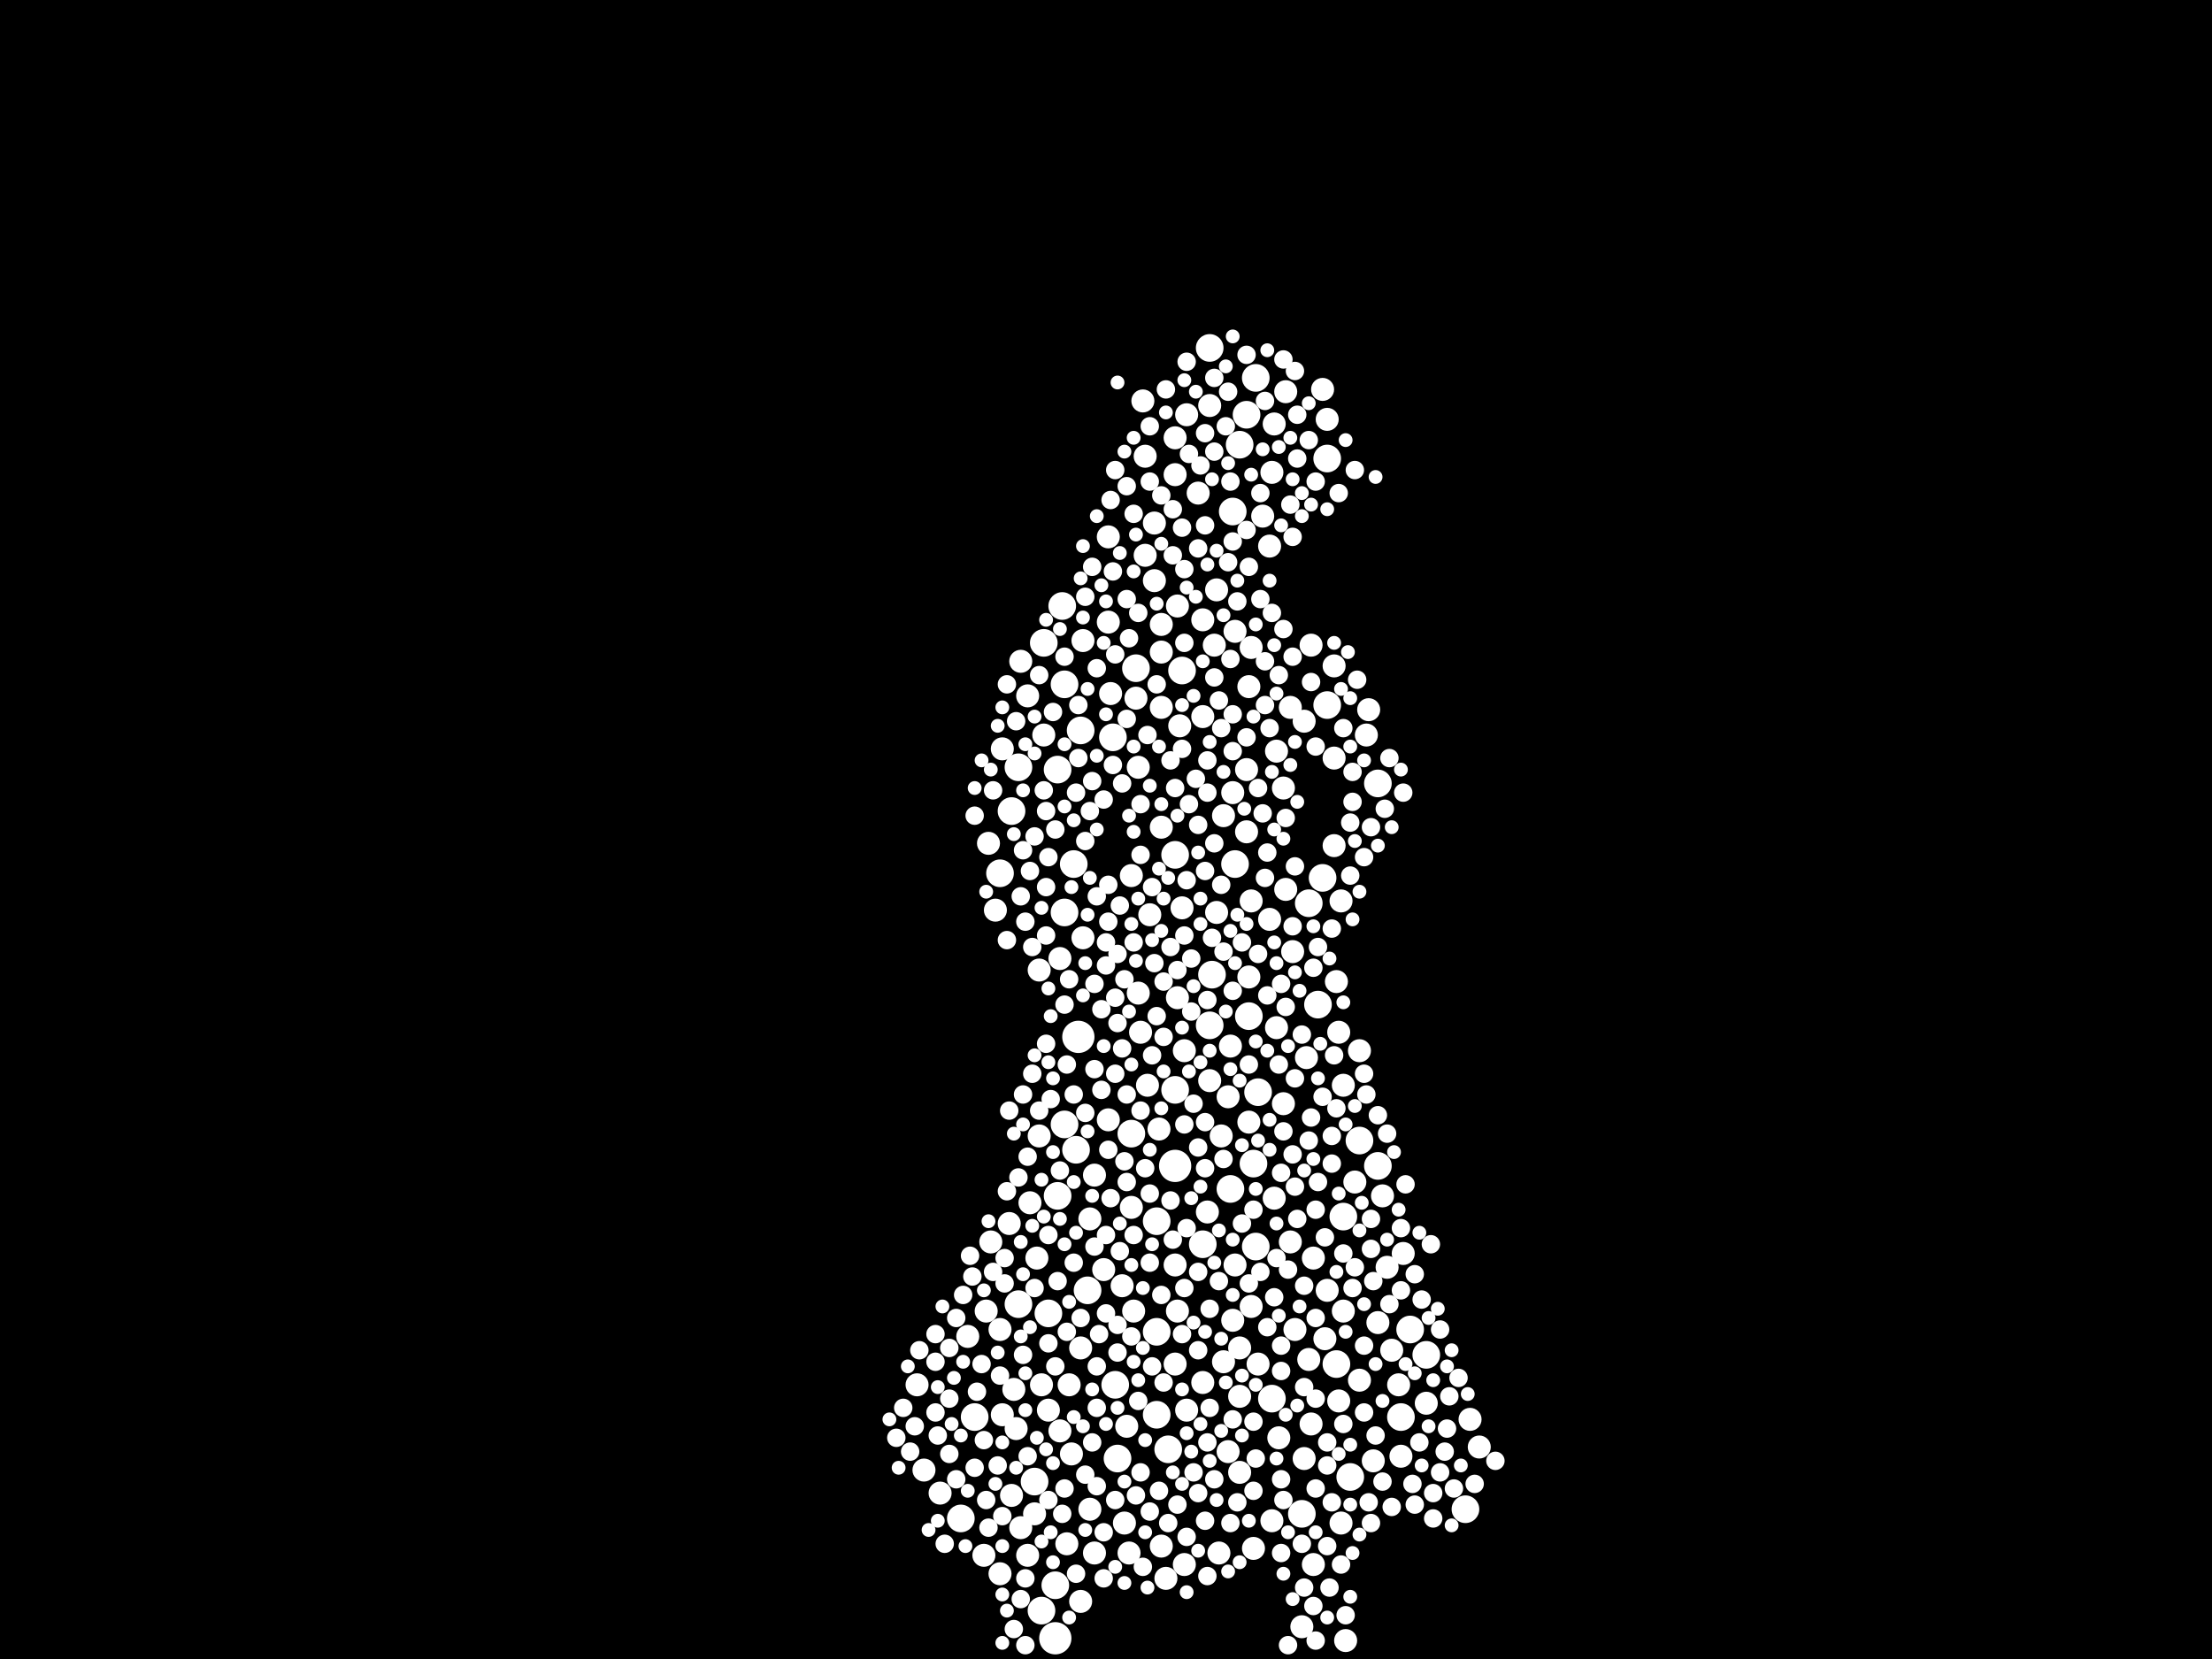 <?xml version="1.0" encoding="utf-8"?>
<svg xmlns="http://www.w3.org/2000/svg"
     xmlns:xlink="http://www.w3.org/1999/xlink" width="1920" height="1440" >

            <defs>
            <style type="text/css"><![CDATA[
circle {stroke: none;}
.c0 {fill: #FFFFFF;}
]]></style>
            </defs>
<rect x="0" y="0" width="1920" height="1440" fill="black"/>
<circle cx="916" cy="1422" r="14" class="c0"/>
<circle cx="1020" cy="1012" r="14" class="c0"/>
<circle cx="936" cy="900" r="14" class="c0"/>
<circle cx="970" cy="1266" r="12" class="c0"/>
<circle cx="918" cy="668" r="12" class="c0"/>
<circle cx="966" cy="640" r="12" class="c0"/>
<circle cx="1136" cy="784" r="12" class="c0"/>
<circle cx="968" cy="1202" r="12" class="c0"/>
<circle cx="1152" cy="612" r="12" class="c0"/>
<circle cx="1004" cy="1060" r="12" class="c0"/>
<circle cx="1092" cy="948" r="12" class="c0"/>
<circle cx="1144" cy="872" r="12" class="c0"/>
<circle cx="1148" cy="762" r="12" class="c0"/>
<circle cx="1072" cy="750" r="12" class="c0"/>
<circle cx="1172" cy="1282" r="12" class="c0"/>
<circle cx="932" cy="750" r="12" class="c0"/>
<circle cx="1104" cy="1214" r="12" class="c0"/>
<circle cx="1014" cy="1258" r="12" class="c0"/>
<circle cx="878" cy="704" r="12" class="c0"/>
<circle cx="924" cy="976" r="12" class="c0"/>
<circle cx="904" cy="1398" r="12" class="c0"/>
<circle cx="910" cy="1140" r="12" class="c0"/>
<circle cx="982" cy="984" r="12" class="c0"/>
<circle cx="868" cy="758" r="12" class="c0"/>
<circle cx="1004" cy="1156" r="12" class="c0"/>
<circle cx="1216" cy="1230" r="12" class="c0"/>
<circle cx="1050" cy="890" r="12" class="c0"/>
<circle cx="922" cy="526" r="12" class="c0"/>
<circle cx="916" cy="1376" r="12" class="c0"/>
<circle cx="1076" cy="386" r="12" class="c0"/>
<circle cx="1196" cy="680" r="12" class="c0"/>
<circle cx="986" cy="580" r="12" class="c0"/>
<circle cx="1090" cy="1082" r="12" class="c0"/>
<circle cx="1088" cy="1010" r="12" class="c0"/>
<circle cx="1044" cy="1080" r="12" class="c0"/>
<circle cx="1050" cy="302" r="12" class="c0"/>
<circle cx="1166" cy="1056" r="12" class="c0"/>
<circle cx="1052" cy="846" r="12" class="c0"/>
<circle cx="1160" cy="1184" r="12" class="c0"/>
<circle cx="906" cy="558" r="12" class="c0"/>
<circle cx="1152" cy="398" r="12" class="c0"/>
<circle cx="1020" cy="742" r="12" class="c0"/>
<circle cx="1272" cy="1310" r="12" class="c0"/>
<circle cx="846" cy="1230" r="12" class="c0"/>
<circle cx="1090" cy="328" r="12" class="c0"/>
<circle cx="1070" cy="444" r="12" class="c0"/>
<circle cx="1180" cy="990" r="12" class="c0"/>
<circle cx="924" cy="792" r="12" class="c0"/>
<circle cx="1068" cy="1032" r="12" class="c0"/>
<circle cx="934" cy="998" r="12" class="c0"/>
<circle cx="834" cy="1318" r="12" class="c0"/>
<circle cx="918" cy="1038" r="12" class="c0"/>
<circle cx="1020" cy="946" r="12" class="c0"/>
<circle cx="884" cy="666" r="12" class="c0"/>
<circle cx="1130" cy="1314" r="12" class="c0"/>
<circle cx="1084" cy="882" r="12" class="c0"/>
<circle cx="1004" cy="1228" r="12" class="c0"/>
<circle cx="1224" cy="1154" r="12" class="c0"/>
<circle cx="938" cy="634" r="12" class="c0"/>
<circle cx="1238" cy="1176" r="12" class="c0"/>
<circle cx="944" cy="1120" r="12" class="c0"/>
<circle cx="1082" cy="360" r="12" class="c0"/>
<circle cx="924" cy="594" r="12" class="c0"/>
<circle cx="898" cy="1286" r="12" class="c0"/>
<circle cx="1026" cy="582" r="12" class="c0"/>
<circle cx="884" cy="1132" r="12" class="c0"/>
<circle cx="1196" cy="1012" r="12" class="c0"/>
<circle cx="1022" cy="866" r="10" class="c0"/>
<circle cx="1114" cy="958" r="10" class="c0"/>
<circle cx="1110" cy="1248" r="10" class="c0"/>
<circle cx="930" cy="1262" r="10" class="c0"/>
<circle cx="1188" cy="616" r="10" class="c0"/>
<circle cx="1136" cy="1180" r="10" class="c0"/>
<circle cx="962" cy="972" r="10" class="c0"/>
<circle cx="1086" cy="562" r="10" class="c0"/>
<circle cx="1132" cy="1266" r="10" class="c0"/>
<circle cx="902" cy="986" r="10" class="c0"/>
<circle cx="868" cy="1154" r="10" class="c0"/>
<circle cx="1082" cy="722" r="10" class="c0"/>
<circle cx="1166" cy="942" r="10" class="c0"/>
<circle cx="1070" cy="1146" r="10" class="c0"/>
<circle cx="1148" cy="338" r="10" class="c0"/>
<circle cx="854" cy="1350" r="10" class="c0"/>
<circle cx="1204" cy="1100" r="10" class="c0"/>
<circle cx="1102" cy="798" r="10" class="c0"/>
<circle cx="1140" cy="1092" r="10" class="c0"/>
<circle cx="1132" cy="626" r="10" class="c0"/>
<circle cx="982" cy="1048" r="10" class="c0"/>
<circle cx="880" cy="1206" r="10" class="c0"/>
<circle cx="1002" cy="504" r="10" class="c0"/>
<circle cx="920" cy="1242" r="10" class="c0"/>
<circle cx="1020" cy="412" r="10" class="c0"/>
<circle cx="1120" cy="614" r="10" class="c0"/>
<circle cx="1076" cy="1212" r="10" class="c0"/>
<circle cx="1164" cy="1322" r="10" class="c0"/>
<circle cx="1284" cy="1256" r="10" class="c0"/>
<circle cx="988" cy="862" r="10" class="c0"/>
<circle cx="906" cy="638" r="10" class="c0"/>
<circle cx="1122" cy="826" r="10" class="c0"/>
<circle cx="1022" cy="526" r="10" class="c0"/>
<circle cx="950" cy="1020" r="10" class="c0"/>
<circle cx="1076" cy="1170" r="10" class="c0"/>
<circle cx="940" cy="556" r="10" class="c0"/>
<circle cx="1006" cy="980" r="10" class="c0"/>
<circle cx="1070" cy="688" r="10" class="c0"/>
<circle cx="870" cy="1228" r="10" class="c0"/>
<circle cx="1152" cy="1120" r="10" class="c0"/>
<circle cx="938" cy="1170" r="10" class="c0"/>
<circle cx="1072" cy="548" r="10" class="c0"/>
<circle cx="1108" cy="892" r="10" class="c0"/>
<circle cx="950" cy="1348" r="10" class="c0"/>
<circle cx="962" cy="466" r="10" class="c0"/>
<circle cx="1196" cy="1148" r="10" class="c0"/>
<circle cx="946" cy="1058" r="10" class="c0"/>
<circle cx="1066" cy="952" r="10" class="c0"/>
<circle cx="1012" cy="1370" r="10" class="c0"/>
<circle cx="882" cy="1240" r="10" class="c0"/>
<circle cx="1084" cy="596" r="10" class="c0"/>
<circle cx="1106" cy="1040" r="10" class="c0"/>
<circle cx="958" cy="1102" r="10" class="c0"/>
<circle cx="1104" cy="410" r="10" class="c0"/>
<circle cx="1116" cy="772" r="10" class="c0"/>
<circle cx="868" cy="1366" r="10" class="c0"/>
<circle cx="1158" cy="578" r="10" class="c0"/>
<circle cx="816" cy="1296" r="10" class="c0"/>
<circle cx="892" cy="604" r="10" class="c0"/>
<circle cx="980" cy="1348" r="10" class="c0"/>
<circle cx="904" cy="1202" r="10" class="c0"/>
<circle cx="1084" cy="848" r="10" class="c0"/>
<circle cx="982" cy="760" r="10" class="c0"/>
<circle cx="984" cy="1138" r="10" class="c0"/>
<circle cx="1066" cy="1260" r="10" class="c0"/>
<circle cx="1160" cy="852" r="10" class="c0"/>
<circle cx="878" cy="1298" r="10" class="c0"/>
<circle cx="1044" cy="622" r="10" class="c0"/>
<circle cx="1120" cy="1078" r="10" class="c0"/>
<circle cx="946" cy="1310" r="10" class="c0"/>
<circle cx="928" cy="1202" r="10" class="c0"/>
<circle cx="1166" cy="1138" r="10" class="c0"/>
<circle cx="1138" cy="560" r="10" class="c0"/>
<circle cx="1062" cy="708" r="10" class="c0"/>
<circle cx="1026" cy="788" r="10" class="c0"/>
<circle cx="1086" cy="782" r="10" class="c0"/>
<circle cx="1008" cy="614" r="10" class="c0"/>
<circle cx="1158" cy="658" r="10" class="c0"/>
<circle cx="1020" cy="1184" r="10" class="c0"/>
<circle cx="900" cy="1092" r="10" class="c0"/>
<circle cx="1008" cy="718" r="10" class="c0"/>
<circle cx="1028" cy="1358" r="10" class="c0"/>
<circle cx="986" cy="606" r="10" class="c0"/>
<circle cx="1086" cy="1134" r="10" class="c0"/>
<circle cx="1114" cy="684" r="10" class="c0"/>
<circle cx="1180" cy="1198" r="10" class="c0"/>
<circle cx="1152" cy="364" r="10" class="c0"/>
<circle cx="938" cy="1390" r="10" class="c0"/>
<circle cx="1134" cy="918" r="10" class="c0"/>
<circle cx="1088" cy="1344" r="10" class="c0"/>
<circle cx="1214" cy="1202" r="10" class="c0"/>
<circle cx="1138" cy="1236" r="10" class="c0"/>
<circle cx="1040" cy="428" r="10" class="c0"/>
<circle cx="892" cy="1350" r="10" class="c0"/>
<circle cx="962" cy="540" r="10" class="c0"/>
<circle cx="1058" cy="1348" r="10" class="c0"/>
<circle cx="1008" cy="1342" r="10" class="c0"/>
<circle cx="856" cy="1138" r="10" class="c0"/>
<circle cx="1106" cy="368" r="10" class="c0"/>
<circle cx="1056" cy="792" r="10" class="c0"/>
<circle cx="994" cy="482" r="10" class="c0"/>
<circle cx="910" cy="1224" r="10" class="c0"/>
<circle cx="1200" cy="1038" r="10" class="c0"/>
<circle cx="802" cy="1276" r="10" class="c0"/>
<circle cx="1048" cy="1052" r="10" class="c0"/>
<circle cx="898" cy="1314" r="10" class="c0"/>
<circle cx="1030" cy="1224" r="10" class="c0"/>
<circle cx="1162" cy="896" r="10" class="c0"/>
<circle cx="1072" cy="1098" r="10" class="c0"/>
<circle cx="964" cy="602" r="10" class="c0"/>
<circle cx="1054" cy="560" r="10" class="c0"/>
<circle cx="1186" cy="638" r="10" class="c0"/>
<circle cx="1162" cy="1216" r="10" class="c0"/>
<circle cx="1164" cy="782" r="10" class="c0"/>
<circle cx="1102" cy="474" r="10" class="c0"/>
<circle cx="1276" cy="1232" r="10" class="c0"/>
<circle cx="1208" cy="1172" r="10" class="c0"/>
<circle cx="902" cy="842" r="10" class="c0"/>
<circle cx="894" cy="1044" r="10" class="c0"/>
<circle cx="994" cy="396" r="10" class="c0"/>
<circle cx="1062" cy="1182" r="10" class="c0"/>
<circle cx="1180" cy="912" r="10" class="c0"/>
<circle cx="1124" cy="1154" r="10" class="c0"/>
<circle cx="1192" cy="1268" r="10" class="c0"/>
<circle cx="1084" cy="974" r="10" class="c0"/>
<circle cx="1020" cy="1098" r="10" class="c0"/>
<circle cx="988" cy="666" r="10" class="c0"/>
<circle cx="876" cy="1062" r="10" class="c0"/>
<circle cx="1022" cy="1138" r="10" class="c0"/>
<circle cx="1008" cy="542" r="10" class="c0"/>
<circle cx="1092" cy="1184" r="10" class="c0"/>
<circle cx="796" cy="1202" r="10" class="c0"/>
<circle cx="940" cy="814" r="10" class="c0"/>
<circle cx="1020" cy="380" r="10" class="c0"/>
<circle cx="840" cy="1160" r="10" class="c0"/>
<circle cx="996" cy="942" r="10" class="c0"/>
<circle cx="858" cy="732" r="10" class="c0"/>
<circle cx="978" cy="1238" r="10" class="c0"/>
<circle cx="1008" cy="566" r="10" class="c0"/>
<circle cx="1096" cy="448" r="10" class="c0"/>
<circle cx="1238" cy="1218" r="10" class="c0"/>
<circle cx="1002" cy="454" r="10" class="c0"/>
<circle cx="1176" cy="1026" r="10" class="c0"/>
<circle cx="1216" cy="1264" r="10" class="c0"/>
<circle cx="1044" cy="1200" r="10" class="c0"/>
<circle cx="870" cy="650" r="10" class="c0"/>
<circle cx="864" cy="790" r="10" class="c0"/>
<circle cx="1044" cy="538" r="10" class="c0"/>
<circle cx="1108" cy="652" r="10" class="c0"/>
<circle cx="1218" cy="1088" r="10" class="c0"/>
<circle cx="1116" cy="340" r="10" class="c0"/>
<circle cx="976" cy="1322" r="10" class="c0"/>
<circle cx="1068" cy="908" r="10" class="c0"/>
<circle cx="886" cy="1326" r="10" class="c0"/>
<circle cx="1024" cy="630" r="10" class="c0"/>
<circle cx="998" cy="794" r="10" class="c0"/>
<circle cx="992" cy="348" r="10" class="c0"/>
<circle cx="860" cy="1078" r="10" class="c0"/>
<circle cx="1150" cy="1162" r="10" class="c0"/>
<circle cx="1050" cy="352" r="10" class="c0"/>
<circle cx="990" cy="896" r="10" class="c0"/>
<circle cx="926" cy="1340" r="10" class="c0"/>
<circle cx="1060" cy="986" r="10" class="c0"/>
<circle cx="1082" cy="668" r="10" class="c0"/>
<circle cx="974" cy="1116" r="10" class="c0"/>
<circle cx="1158" cy="734" r="10" class="c0"/>
<circle cx="920" cy="832" r="10" class="c0"/>
<circle cx="1050" cy="938" r="10" class="c0"/>
<circle cx="1030" cy="360" r="10" class="c0"/>
<circle cx="886" cy="574" r="10" class="c0"/>
<circle cx="1104" cy="1320" r="10" class="c0"/>
<circle cx="1130" cy="1412" r="10" class="c0"/>
<circle cx="1028" cy="912" r="10" class="c0"/>
<circle cx="1076" cy="1278" r="10" class="c0"/>
<circle cx="1168" cy="1424" r="10" class="c0"/>
<circle cx="1056" cy="512" r="10" class="c0"/>
<circle cx="1140" cy="1358" r="10" class="c0"/>
<circle cx="1030" cy="1334" r="8" class="c0"/>
<circle cx="1066" cy="488" r="8" class="c0"/>
<circle cx="1162" cy="428" r="8" class="c0"/>
<circle cx="910" cy="1166" r="8" class="c0"/>
<circle cx="1026" cy="650" r="8" class="c0"/>
<circle cx="1078" cy="818" r="8" class="c0"/>
<circle cx="1130" cy="1340" r="8" class="c0"/>
<circle cx="960" cy="838" r="8" class="c0"/>
<circle cx="830" cy="1144" r="8" class="c0"/>
<circle cx="1280" cy="1288" r="8" class="c0"/>
<circle cx="1126" cy="1058" r="8" class="c0"/>
<circle cx="952" cy="1222" r="8" class="c0"/>
<circle cx="1228" cy="1306" r="8" class="c0"/>
<circle cx="862" cy="1104" r="8" class="c0"/>
<circle cx="1026" cy="458" r="8" class="c0"/>
<circle cx="824" cy="1262" r="8" class="c0"/>
<circle cx="908" cy="704" r="8" class="c0"/>
<circle cx="978" cy="1026" r="8" class="c0"/>
<circle cx="954" cy="1158" r="8" class="c0"/>
<circle cx="998" cy="1036" r="8" class="c0"/>
<circle cx="978" cy="422" r="8" class="c0"/>
<circle cx="1070" cy="1232" r="8" class="c0"/>
<circle cx="1000" cy="770" r="8" class="c0"/>
<circle cx="1152" cy="1252" r="8" class="c0"/>
<circle cx="1050" cy="1136" r="8" class="c0"/>
<circle cx="992" cy="1360" r="8" class="c0"/>
<circle cx="1028" cy="812" r="8" class="c0"/>
<circle cx="1144" cy="1026" r="8" class="c0"/>
<circle cx="998" cy="1312" r="8" class="c0"/>
<circle cx="978" cy="950" r="8" class="c0"/>
<circle cx="1106" cy="1126" r="8" class="c0"/>
<circle cx="1190" cy="718" r="8" class="c0"/>
<circle cx="1048" cy="660" r="8" class="c0"/>
<circle cx="1190" cy="1084" r="8" class="c0"/>
<circle cx="892" cy="1264" r="8" class="c0"/>
<circle cx="1082" cy="460" r="8" class="c0"/>
<circle cx="1016" cy="822" r="8" class="c0"/>
<circle cx="852" cy="1184" r="8" class="c0"/>
<circle cx="938" cy="1144" r="8" class="c0"/>
<circle cx="846" cy="1274" r="8" class="c0"/>
<circle cx="890" cy="800" r="8" class="c0"/>
<circle cx="946" cy="704" r="8" class="c0"/>
<circle cx="1122" cy="804" r="8" class="c0"/>
<circle cx="948" cy="492" r="8" class="c0"/>
<circle cx="824" cy="1214" r="8" class="c0"/>
<circle cx="984" cy="1072" r="8" class="c0"/>
<circle cx="1168" cy="1402" r="8" class="c0"/>
<circle cx="888" cy="738" r="8" class="c0"/>
<circle cx="1116" cy="710" r="8" class="c0"/>
<circle cx="918" cy="1112" r="8" class="c0"/>
<circle cx="1256" cy="1240" r="8" class="c0"/>
<circle cx="1144" cy="822" r="8" class="c0"/>
<circle cx="1132" cy="1378" r="8" class="c0"/>
<circle cx="1120" cy="438" r="8" class="c0"/>
<circle cx="1124" cy="936" r="8" class="c0"/>
<circle cx="998" cy="370" r="8" class="c0"/>
<circle cx="970" cy="828" r="8" class="c0"/>
<circle cx="1186" cy="950" r="8" class="c0"/>
<circle cx="924" cy="872" r="8" class="c0"/>
<circle cx="970" cy="1174" r="8" class="c0"/>
<circle cx="926" cy="924" r="8" class="c0"/>
<circle cx="1132" cy="1116" r="8" class="c0"/>
<circle cx="956" cy="876" r="8" class="c0"/>
<circle cx="1258" cy="1212" r="8" class="c0"/>
<circle cx="934" cy="688" r="8" class="c0"/>
<circle cx="1112" cy="1284" r="8" class="c0"/>
<circle cx="960" cy="1140" r="8" class="c0"/>
<circle cx="820" cy="1340" r="8" class="c0"/>
<circle cx="1038" cy="676" r="8" class="c0"/>
<circle cx="1020" cy="684" r="8" class="c0"/>
<circle cx="1114" cy="546" r="8" class="c0"/>
<circle cx="1054" cy="328" r="8" class="c0"/>
<circle cx="1112" cy="1348" r="8" class="c0"/>
<circle cx="1040" cy="716" r="8" class="c0"/>
<circle cx="1040" cy="476" r="8" class="c0"/>
<circle cx="1040" cy="1296" r="8" class="c0"/>
<circle cx="1112" cy="854" r="8" class="c0"/>
<circle cx="1190" cy="1322" r="8" class="c0"/>
<circle cx="1232" cy="1252" r="8" class="c0"/>
<circle cx="1116" cy="874" r="8" class="c0"/>
<circle cx="880" cy="1414" r="8" class="c0"/>
<circle cx="1132" cy="1204" r="8" class="c0"/>
<circle cx="1092" cy="828" r="8" class="c0"/>
<circle cx="1262" cy="1292" r="8" class="c0"/>
<circle cx="990" cy="1278" r="8" class="c0"/>
<circle cx="1160" cy="962" r="8" class="c0"/>
<circle cx="978" cy="520" r="8" class="c0"/>
<circle cx="1028" cy="1118" r="8" class="c0"/>
<circle cx="948" cy="1252" r="8" class="c0"/>
<circle cx="1118" cy="1102" r="8" class="c0"/>
<circle cx="896" cy="932" r="8" class="c0"/>
<circle cx="1010" cy="900" r="8" class="c0"/>
<circle cx="910" cy="1072" r="8" class="c0"/>
<circle cx="884" cy="1022" r="8" class="c0"/>
<circle cx="928" cy="850" r="8" class="c0"/>
<circle cx="916" cy="720" r="8" class="c0"/>
<circle cx="964" cy="434" r="8" class="c0"/>
<circle cx="1082" cy="640" r="8" class="c0"/>
<circle cx="1010" cy="1200" r="8" class="c0"/>
<circle cx="1126" cy="398" r="8" class="c0"/>
<circle cx="914" cy="618" r="8" class="c0"/>
<circle cx="942" cy="518" r="8" class="c0"/>
<circle cx="1074" cy="1304" r="8" class="c0"/>
<circle cx="862" cy="686" r="8" class="c0"/>
<circle cx="910" cy="744" r="8" class="c0"/>
<circle cx="1022" cy="1306" r="8" class="c0"/>
<circle cx="932" cy="950" r="8" class="c0"/>
<circle cx="1088" cy="1234" r="8" class="c0"/>
<circle cx="812" cy="1182" r="8" class="c0"/>
<circle cx="812" cy="1158" r="8" class="c0"/>
<circle cx="1030" cy="764" r="8" class="c0"/>
<circle cx="952" cy="580" r="8" class="c0"/>
<circle cx="1098" cy="612" r="8" class="c0"/>
<circle cx="1030" cy="314" r="8" class="c0"/>
<circle cx="1022" cy="842" r="8" class="c0"/>
<circle cx="952" cy="778" r="8" class="c0"/>
<circle cx="794" cy="1238" r="8" class="c0"/>
<circle cx="902" cy="964" r="8" class="c0"/>
<circle cx="1088" cy="1294" r="8" class="c0"/>
<circle cx="1138" cy="592" r="8" class="c0"/>
<circle cx="1084" cy="1114" r="8" class="c0"/>
<circle cx="1176" cy="408" r="8" class="c0"/>
<circle cx="1040" cy="1172" r="8" class="c0"/>
<circle cx="968" cy="1302" r="8" class="c0"/>
<circle cx="1138" cy="970" r="8" class="c0"/>
<circle cx="854" cy="1250" r="8" class="c0"/>
<circle cx="830" cy="1284" r="8" class="c0"/>
<circle cx="966" cy="496" r="8" class="c0"/>
<circle cx="1178" cy="590" r="8" class="c0"/>
<circle cx="1042" cy="404" r="8" class="c0"/>
<circle cx="1156" cy="986" r="8" class="c0"/>
<circle cx="1068" cy="572" r="8" class="c0"/>
<circle cx="844" cy="1108" r="8" class="c0"/>
<circle cx="1142" cy="418" r="8" class="c0"/>
<circle cx="1048" cy="1252" r="8" class="c0"/>
<circle cx="1184" cy="744" r="8" class="c0"/>
<circle cx="1028" cy="976" r="8" class="c0"/>
<circle cx="870" cy="1316" r="8" class="c0"/>
<circle cx="952" cy="1186" r="8" class="c0"/>
<circle cx="1094" cy="428" r="8" class="c0"/>
<circle cx="1036" cy="1278" r="8" class="c0"/>
<circle cx="906" cy="686" r="8" class="c0"/>
<circle cx="1046" cy="376" r="8" class="c0"/>
<circle cx="856" cy="1302" r="8" class="c0"/>
<circle cx="1096" cy="706" r="8" class="c0"/>
<circle cx="1100" cy="740" r="8" class="c0"/>
<circle cx="950" cy="854" r="8" class="c0"/>
<circle cx="1216" cy="1120" r="8" class="c0"/>
<circle cx="956" cy="946" r="8" class="c0"/>
<circle cx="866" cy="1272" r="8" class="c0"/>
<circle cx="1122" cy="1002" r="8" class="c0"/>
<circle cx="1002" cy="836" r="8" class="c0"/>
<circle cx="1174" cy="1118" r="8" class="c0"/>
<circle cx="1166" cy="1236" r="8" class="c0"/>
<circle cx="898" cy="726" r="8" class="c0"/>
<circle cx="1018" cy="442" r="8" class="c0"/>
<circle cx="950" cy="928" r="8" class="c0"/>
<circle cx="908" cy="812" r="8" class="c0"/>
<circle cx="920" cy="1016" r="8" class="c0"/>
<circle cx="824" cy="1170" r="8" class="c0"/>
<circle cx="888" cy="1176" r="8" class="c0"/>
<circle cx="908" cy="770" r="8" class="c0"/>
<circle cx="1058" cy="608" r="8" class="c0"/>
<circle cx="1100" cy="1152" r="8" class="c0"/>
<circle cx="1200" cy="1286" r="8" class="c0"/>
<circle cx="1142" cy="1292" r="8" class="c0"/>
<circle cx="842" cy="1090" r="8" class="c0"/>
<circle cx="1142" cy="1214" r="8" class="c0"/>
<circle cx="1142" cy="1144" r="8" class="c0"/>
<circle cx="1026" cy="1158" r="8" class="c0"/>
<circle cx="968" cy="568" r="8" class="c0"/>
<circle cx="1104" cy="532" r="8" class="c0"/>
<circle cx="1110" cy="586" r="8" class="c0"/>
<circle cx="984" cy="446" r="8" class="c0"/>
<circle cx="1100" cy="864" r="8" class="c0"/>
<circle cx="1298" cy="1268" r="8" class="c0"/>
<circle cx="950" cy="1082" r="8" class="c0"/>
<circle cx="974" cy="910" r="8" class="c0"/>
<circle cx="1046" cy="756" r="8" class="c0"/>
<circle cx="1152" cy="1342" r="8" class="c0"/>
<circle cx="1094" cy="520" r="8" class="c0"/>
<circle cx="1084" cy="492" r="8" class="c0"/>
<circle cx="898" cy="1118" r="8" class="c0"/>
<circle cx="868" cy="1194" r="8" class="c0"/>
<circle cx="1154" cy="1378" r="8" class="c0"/>
<circle cx="1156" cy="1010" r="8" class="c0"/>
<circle cx="1112" cy="1168" r="8" class="c0"/>
<circle cx="972" cy="1086" r="8" class="c0"/>
<circle cx="1148" cy="952" r="8" class="c0"/>
<circle cx="1266" cy="1196" r="8" class="c0"/>
<circle cx="1008" cy="1124" r="8" class="c0"/>
<circle cx="1156" cy="806" r="8" class="c0"/>
<circle cx="1184" cy="1168" r="8" class="c0"/>
<circle cx="942" cy="730" r="8" class="c0"/>
<circle cx="1028" cy="558" r="8" class="c0"/>
<circle cx="998" cy="1096" r="8" class="c0"/>
<circle cx="1206" cy="658" r="8" class="c0"/>
<circle cx="922" cy="1314" r="8" class="c0"/>
<circle cx="908" cy="906" r="8" class="c0"/>
<circle cx="1184" cy="1226" r="8" class="c0"/>
<circle cx="1040" cy="1104" r="8" class="c0"/>
<circle cx="890" cy="1370" r="8" class="c0"/>
<circle cx="1000" cy="1186" r="8" class="c0"/>
<circle cx="974" cy="680" r="8" class="c0"/>
<circle cx="970" cy="888" r="8" class="c0"/>
<circle cx="1114" cy="982" r="8" class="c0"/>
<circle cx="1124" cy="752" r="8" class="c0"/>
<circle cx="894" cy="756" r="8" class="c0"/>
<circle cx="968" cy="866" r="8" class="c0"/>
<circle cx="1054" cy="732" r="8" class="c0"/>
<circle cx="1250" cy="1278" r="8" class="c0"/>
<circle cx="1016" cy="1042" r="8" class="c0"/>
<circle cx="1016" cy="660" r="8" class="c0"/>
<circle cx="998" cy="418" r="8" class="c0"/>
<circle cx="1124" cy="322" r="8" class="c0"/>
<circle cx="874" cy="594" r="8" class="c0"/>
<circle cx="874" cy="816" r="8" class="c0"/>
<circle cx="1112" cy="1190" r="8" class="c0"/>
<circle cx="1126" cy="360" r="8" class="c0"/>
<circle cx="846" cy="708" r="8" class="c0"/>
<circle cx="1118" cy="1428" r="8" class="c0"/>
<circle cx="882" cy="626" r="8" class="c0"/>
<circle cx="926" cy="1156" r="8" class="c0"/>
<circle cx="1032" cy="698" r="8" class="c0"/>
<circle cx="1172" cy="714" r="8" class="c0"/>
<circle cx="1202" cy="702" r="8" class="c0"/>
<circle cx="1244" cy="1318" r="8" class="c0"/>
<circle cx="1046" cy="456" r="8" class="c0"/>
<circle cx="972" cy="786" r="8" class="c0"/>
<circle cx="1176" cy="1100" r="8" class="c0"/>
<circle cx="984" cy="818" r="8" class="c0"/>
<circle cx="1050" cy="1222" r="8" class="c0"/>
<circle cx="1142" cy="1424" r="8" class="c0"/>
<circle cx="936" cy="612" r="8" class="c0"/>
<circle cx="990" cy="964" r="8" class="c0"/>
<circle cx="1142" cy="648" r="8" class="c0"/>
<circle cx="1052" cy="814" r="8" class="c0"/>
<circle cx="1046" cy="1320" r="8" class="c0"/>
<circle cx="1062" cy="1006" r="8" class="c0"/>
<circle cx="1028" cy="494" r="8" class="c0"/>
<circle cx="1098" cy="348" r="8" class="c0"/>
<circle cx="1166" cy="1088" r="8" class="c0"/>
<circle cx="948" cy="678" r="8" class="c0"/>
<circle cx="1012" cy="338" r="8" class="c0"/>
<circle cx="1070" cy="620" r="8" class="c0"/>
<circle cx="976" cy="1008" r="8" class="c0"/>
<circle cx="858" cy="1326" r="8" class="c0"/>
<circle cx="886" cy="1388" r="8" class="c0"/>
<circle cx="1068" cy="418" r="8" class="c0"/>
<circle cx="1174" cy="696" r="8" class="c0"/>
<circle cx="1194" cy="1246" r="8" class="c0"/>
<circle cx="1204" cy="984" r="8" class="c0"/>
<circle cx="1174" cy="670" r="8" class="c0"/>
<circle cx="1034" cy="878" r="8" class="c0"/>
<circle cx="924" cy="570" r="8" class="c0"/>
<circle cx="1040" cy="996" r="8" class="c0"/>
<circle cx="812" cy="1226" r="8" class="c0"/>
<circle cx="1090" cy="1266" r="8" class="c0"/>
<circle cx="886" cy="778" r="8" class="c0"/>
<circle cx="1114" cy="1302" r="8" class="c0"/>
<circle cx="1140" cy="840" r="8" class="c0"/>
<circle cx="1060" cy="632" r="8" class="c0"/>
<circle cx="790" cy="1260" r="8" class="c0"/>
<circle cx="1110" cy="924" r="8" class="c0"/>
<circle cx="1242" cy="1080" r="8" class="c0"/>
<circle cx="1082" cy="308" r="8" class="c0"/>
<circle cx="1216" cy="1066" r="8" class="c0"/>
<circle cx="934" cy="1366" r="8" class="c0"/>
<circle cx="942" cy="1280" r="8" class="c0"/>
<circle cx="996" cy="638" r="8" class="c0"/>
<circle cx="1190" cy="1058" r="8" class="c0"/>
<circle cx="1060" cy="768" r="8" class="c0"/>
<circle cx="990" cy="742" r="8" class="c0"/>
<circle cx="1018" cy="1076" r="8" class="c0"/>
<circle cx="1004" cy="882" r="8" class="c0"/>
<circle cx="958" cy="1370" r="8" class="c0"/>
<circle cx="970" cy="1150" r="8" class="c0"/>
<circle cx="980" cy="554" r="8" class="c0"/>
<circle cx="876" cy="964" r="8" class="c0"/>
<circle cx="1094" cy="1104" r="8" class="c0"/>
<circle cx="1014" cy="1322" r="8" class="c0"/>
<circle cx="1000" cy="916" r="8" class="c0"/>
<circle cx="1070" cy="860" r="8" class="c0"/>
<circle cx="1078" cy="1062" r="8" class="c0"/>
<circle cx="990" cy="698" r="8" class="c0"/>
<circle cx="1084" cy="924" r="8" class="c0"/>
<circle cx="1164" cy="1358" r="8" class="c0"/>
<circle cx="1136" cy="990" r="8" class="c0"/>
<circle cx="1142" cy="1050" r="8" class="c0"/>
<circle cx="1218" cy="688" r="8" class="c0"/>
<circle cx="798" cy="1172" r="8" class="c0"/>
<circle cx="958" cy="694" r="8" class="c0"/>
<circle cx="1234" cy="1128" r="8" class="c0"/>
<circle cx="1058" cy="1112" r="8" class="c0"/>
<circle cx="986" cy="1298" r="8" class="c0"/>
<circle cx="814" cy="1246" r="8" class="c0"/>
<circle cx="1136" cy="382" r="8" class="c0"/>
<circle cx="988" cy="532" r="8" class="c0"/>
<circle cx="976" cy="850" r="8" class="c0"/>
<circle cx="962" cy="800" r="8" class="c0"/>
<circle cx="872" cy="1092" r="8" class="c0"/>
<circle cx="836" cy="1124" r="8" class="c0"/>
<circle cx="896" cy="822" r="8" class="c0"/>
<circle cx="1054" cy="588" r="8" class="c0"/>
<circle cx="848" cy="1208" r="8" class="c0"/>
<circle cx="960" cy="1072" r="8" class="c0"/>
<circle cx="1098" cy="574" r="8" class="c0"/>
<circle cx="1048" cy="1368" r="8" class="c0"/>
<circle cx="962" cy="998" r="8" class="c0"/>
<circle cx="890" cy="1428" r="8" class="c0"/>
<circle cx="960" cy="818" r="8" class="c0"/>
<circle cx="924" cy="1292" r="8" class="c0"/>
<circle cx="1098" cy="762" r="8" class="c0"/>
<circle cx="932" cy="1096" r="8" class="c0"/>
<circle cx="1140" cy="1394" r="8" class="c0"/>
<circle cx="1018" cy="482" r="8" class="c0"/>
<circle cx="1228" cy="1106" r="8" class="c0"/>
<circle cx="1046" cy="1014" r="8" class="c0"/>
<circle cx="1062" cy="826" r="8" class="c0"/>
<circle cx="1188" cy="1304" r="8" class="c0"/>
<circle cx="1172" cy="760" r="8" class="c0"/>
<circle cx="968" cy="408" r="8" class="c0"/>
<circle cx="1070" cy="470" r="8" class="c0"/>
<circle cx="1192" cy="1112" r="8" class="c0"/>
<circle cx="784" cy="1222" r="8" class="c0"/>
<circle cx="958" cy="1330" r="8" class="c0"/>
<circle cx="966" cy="664" r="8" class="c0"/>
<circle cx="1054" cy="392" r="8" class="c0"/>
<circle cx="1158" cy="916" r="8" class="c0"/>
<circle cx="1006" cy="1294" r="8" class="c0"/>
<circle cx="1206" cy="1132" r="8" class="c0"/>
<circle cx="988" cy="1216" r="8" class="c0"/>
<circle cx="1074" cy="522" r="8" class="c0"/>
<circle cx="888" cy="950" r="8" class="c0"/>
<circle cx="978" cy="624" r="8" class="c0"/>
<circle cx="942" cy="966" r="8" class="c0"/>
<circle cx="1004" cy="594" r="8" class="c0"/>
<circle cx="982" cy="1160" r="8" class="c0"/>
<circle cx="952" cy="1290" r="8" class="c0"/>
<circle cx="1048" cy="868" r="8" class="c0"/>
<circle cx="1088" cy="1050" r="8" class="c0"/>
<circle cx="1112" cy="1018" r="8" class="c0"/>
<circle cx="1152" cy="1272" r="8" class="c0"/>
<circle cx="964" cy="1040" r="8" class="c0"/>
<circle cx="1150" cy="1074" r="8" class="c0"/>
<circle cx="1032" cy="394" r="8" class="c0"/>
<circle cx="968" cy="932" r="8" class="c0"/>
<circle cx="1254" cy="1260" r="8" class="c0"/>
<circle cx="1092" cy="684" r="8" class="c0"/>
<circle cx="1102" cy="632" r="8" class="c0"/>
<circle cx="1064" cy="370" r="8" class="c0"/>
<circle cx="1108" cy="1092" r="8" class="c0"/>
<circle cx="1048" cy="688" r="8" class="c0"/>
<circle cx="1196" cy="968" r="8" class="c0"/>
<circle cx="1124" cy="1030" r="8" class="c0"/>
<circle cx="1220" cy="1028" r="8" class="c0"/>
<circle cx="874" cy="1034" r="8" class="c0"/>
<circle cx="994" cy="1014" r="8" class="c0"/>
<circle cx="1066" cy="340" r="8" class="c0"/>
<circle cx="1054" cy="1284" r="8" class="c0"/>
<circle cx="1166" cy="632" r="8" class="c0"/>
<circle cx="1114" cy="312" r="8" class="c0"/>
<circle cx="1046" cy="974" r="8" class="c0"/>
<circle cx="912" cy="954" r="8" class="c0"/>
<circle cx="962" cy="768" r="8" class="c0"/>
<circle cx="902" cy="586" r="8" class="c0"/>
<circle cx="1122" cy="570" r="8" class="c0"/>
<circle cx="1010" cy="852" r="8" class="c0"/>
<circle cx="1068" cy="1322" r="8" class="c0"/>
<circle cx="1034" cy="832" r="8" class="c0"/>
<circle cx="1208" cy="1308" r="8" class="c0"/>
<circle cx="1130" cy="898" r="8" class="c0"/>
<circle cx="910" cy="1302" r="8" class="c0"/>
<circle cx="1008" cy="430" r="8" class="c0"/>
<circle cx="936" cy="658" r="8" class="c0"/>
<circle cx="1226" cy="1288" r="8" class="c0"/>
<circle cx="892" cy="1004" r="8" class="c0"/>
<circle cx="1070" cy="652" r="8" class="c0"/>
<circle cx="916" cy="1186" r="8" class="c0"/>
<circle cx="778" cy="1248" r="8" class="c0"/>
<circle cx="1030" cy="1066" r="8" class="c0"/>
<circle cx="1122" cy="466" r="8" class="c0"/>
<circle cx="1036" cy="958" r="8" class="c0"/>
<circle cx="1250" cy="1154" r="8" class="c0"/>
<circle cx="1244" cy="1296" r="8" class="c0"/>
<circle cx="1184" cy="932" r="8" class="c0"/>
<circle cx="1156" cy="1304" r="8" class="c0"/>
<circle cx="872" cy="1114" r="8" class="c0"/>
<circle cx="814" cy="1320" r="6" class="c0"/>
<circle cx="1244" cy="1198" r="6" class="c0"/>
<circle cx="1172" cy="1254" r="6" class="c0"/>
<circle cx="882" cy="1274" r="6" class="c0"/>
<circle cx="1084" cy="1320" r="6" class="c0"/>
<circle cx="1268" cy="1272" r="6" class="c0"/>
<circle cx="1248" cy="1136" r="6" class="c0"/>
<circle cx="1114" cy="728" r="6" class="c0"/>
<circle cx="1214" cy="1050" r="6" class="c0"/>
<circle cx="870" cy="1342" r="6" class="c0"/>
<circle cx="1050" cy="912" r="6" class="c0"/>
<circle cx="930" cy="770" r="6" class="c0"/>
<circle cx="910" cy="858" r="6" class="c0"/>
<circle cx="1042" cy="802" r="6" class="c0"/>
<circle cx="1074" cy="794" r="6" class="c0"/>
<circle cx="1086" cy="412" r="6" class="c0"/>
<circle cx="924" cy="1080" r="6" class="c0"/>
<circle cx="960" cy="1236" r="6" class="c0"/>
<circle cx="1034" cy="1040" r="6" class="c0"/>
<circle cx="1128" cy="1134" r="6" class="c0"/>
<circle cx="866" cy="630" r="6" class="c0"/>
<circle cx="1096" cy="390" r="6" class="c0"/>
<circle cx="1194" cy="414" r="6" class="c0"/>
<circle cx="1208" cy="718" r="6" class="c0"/>
<circle cx="1260" cy="1172" r="6" class="c0"/>
<circle cx="932" cy="1230" r="6" class="c0"/>
<circle cx="942" cy="836" r="6" class="c0"/>
<circle cx="860" cy="668" r="6" class="c0"/>
<circle cx="1110" cy="388" r="6" class="c0"/>
<circle cx="940" cy="474" r="6" class="c0"/>
<circle cx="828" cy="1196" r="6" class="c0"/>
<circle cx="1078" cy="1246" r="6" class="c0"/>
<circle cx="1060" cy="1242" r="6" class="c0"/>
<circle cx="1066" cy="402" r="6" class="c0"/>
<circle cx="920" cy="1058" r="6" class="c0"/>
<circle cx="998" cy="682" r="6" class="c0"/>
<circle cx="1108" cy="836" r="6" class="c0"/>
<circle cx="1162" cy="1036" r="6" class="c0"/>
<circle cx="1026" cy="1288" r="6" class="c0"/>
<circle cx="1038" cy="518" r="6" class="c0"/>
<circle cx="1076" cy="1356" r="6" class="c0"/>
<circle cx="1046" cy="1156" r="6" class="c0"/>
<circle cx="834" cy="1246" r="6" class="c0"/>
<circle cx="984" cy="496" r="6" class="c0"/>
<circle cx="960" cy="522" r="6" class="c0"/>
<circle cx="1122" cy="416" r="6" class="c0"/>
<circle cx="880" cy="724" r="6" class="c0"/>
<circle cx="912" cy="882" r="6" class="c0"/>
<circle cx="1194" cy="1184" r="6" class="c0"/>
<circle cx="840" cy="1294" r="6" class="c0"/>
<circle cx="1124" cy="644" r="6" class="c0"/>
<circle cx="976" cy="1374" r="6" class="c0"/>
<circle cx="1050" cy="644" r="6" class="c0"/>
<circle cx="1122" cy="1388" r="6" class="c0"/>
<circle cx="1036" cy="604" r="6" class="c0"/>
<circle cx="912" cy="1330" r="6" class="c0"/>
<circle cx="1038" cy="340" r="6" class="c0"/>
<circle cx="992" cy="1118" r="6" class="c0"/>
<circle cx="1008" cy="962" r="6" class="c0"/>
<circle cx="1042" cy="780" r="6" class="c0"/>
<circle cx="894" cy="1152" r="6" class="c0"/>
<circle cx="1132" cy="1016" r="6" class="c0"/>
<circle cx="1138" cy="438" r="6" class="c0"/>
<circle cx="1166" cy="870" r="6" class="c0"/>
<circle cx="1108" cy="1062" r="6" class="c0"/>
<circle cx="1184" cy="1132" r="6" class="c0"/>
<circle cx="1168" cy="1156" r="6" class="c0"/>
<circle cx="960" cy="620" r="6" class="c0"/>
<circle cx="1018" cy="1278" r="6" class="c0"/>
<circle cx="1026" cy="612" r="6" class="c0"/>
<circle cx="1030" cy="1382" r="6" class="c0"/>
<circle cx="1184" cy="660" r="6" class="c0"/>
<circle cx="984" cy="380" r="6" class="c0"/>
<circle cx="886" cy="1078" r="6" class="c0"/>
<circle cx="1064" cy="318" r="6" class="c0"/>
<circle cx="1180" cy="1332" r="6" class="c0"/>
<circle cx="1128" cy="860" r="6" class="c0"/>
<circle cx="1124" cy="844" r="6" class="c0"/>
<circle cx="1200" cy="1216" r="6" class="c0"/>
<circle cx="1102" cy="998" r="6" class="c0"/>
<circle cx="1028" cy="330" r="6" class="c0"/>
<circle cx="870" cy="1384" r="6" class="c0"/>
<circle cx="1204" cy="1076" r="6" class="c0"/>
<circle cx="1012" cy="358" r="6" class="c0"/>
<circle cx="1032" cy="930" r="6" class="c0"/>
<circle cx="1180" cy="1068" r="6" class="c0"/>
<circle cx="1030" cy="1244" r="6" class="c0"/>
<circle cx="1034" cy="1260" r="6" class="c0"/>
<circle cx="1090" cy="904" r="6" class="c0"/>
<circle cx="908" cy="1258" r="6" class="c0"/>
<circle cx="988" cy="1198" r="6" class="c0"/>
<circle cx="818" cy="1134" r="6" class="c0"/>
<circle cx="1006" cy="754" r="6" class="c0"/>
<circle cx="938" cy="502" r="6" class="c0"/>
<circle cx="1010" cy="930" r="6" class="c0"/>
<circle cx="984" cy="1182" r="6" class="c0"/>
<circle cx="914" cy="1270" r="6" class="c0"/>
<circle cx="1048" cy="490" r="6" class="c0"/>
<circle cx="994" cy="1330" r="6" class="c0"/>
<circle cx="896" cy="1064" r="6" class="c0"/>
<circle cx="910" cy="922" r="6" class="c0"/>
<circle cx="1220" cy="1184" r="6" class="c0"/>
<circle cx="994" cy="1250" r="6" class="c0"/>
<circle cx="1174" cy="1348" r="6" class="c0"/>
<circle cx="1118" cy="1330" r="6" class="c0"/>
<circle cx="940" cy="864" r="6" class="c0"/>
<circle cx="1062" cy="670" r="6" class="c0"/>
<circle cx="940" cy="536" r="6" class="c0"/>
<circle cx="1060" cy="1162" r="6" class="c0"/>
<circle cx="984" cy="722" r="6" class="c0"/>
<circle cx="998" cy="998" r="6" class="c0"/>
<circle cx="928" cy="1130" r="6" class="c0"/>
<circle cx="880" cy="984" r="6" class="c0"/>
<circle cx="1040" cy="1346" r="6" class="c0"/>
<circle cx="904" cy="788" r="6" class="c0"/>
<circle cx="846" cy="684" r="6" class="c0"/>
<circle cx="1040" cy="740" r="6" class="c0"/>
<circle cx="814" cy="1204" r="6" class="c0"/>
<circle cx="1126" cy="1220" r="6" class="c0"/>
<circle cx="1168" cy="382" r="6" class="c0"/>
<circle cx="1070" cy="1124" r="6" class="c0"/>
<circle cx="1054" cy="1096" r="6" class="c0"/>
<circle cx="890" cy="1224" r="6" class="c0"/>
<circle cx="866" cy="1174" r="6" class="c0"/>
<circle cx="1070" cy="292" r="6" class="c0"/>
<circle cx="1172" cy="1386" r="6" class="c0"/>
<circle cx="948" cy="1206" r="6" class="c0"/>
<circle cx="952" cy="656" r="6" class="c0"/>
<circle cx="914" cy="1000" r="6" class="c0"/>
<circle cx="1068" cy="928" r="6" class="c0"/>
<circle cx="942" cy="1328" r="6" class="c0"/>
<circle cx="1026" cy="892" r="6" class="c0"/>
<circle cx="1092" cy="990" r="6" class="c0"/>
<circle cx="934" cy="1070" r="6" class="c0"/>
<circle cx="976" cy="1286" r="6" class="c0"/>
<circle cx="1174" cy="798" r="6" class="c0"/>
<circle cx="982" cy="924" r="6" class="c0"/>
<circle cx="838" cy="1342" r="6" class="c0"/>
<circle cx="970" cy="1222" r="6" class="c0"/>
<circle cx="1000" cy="816" r="6" class="c0"/>
<circle cx="888" cy="686" r="6" class="c0"/>
<circle cx="1216" cy="668" r="6" class="c0"/>
<circle cx="1042" cy="1030" r="6" class="c0"/>
<circle cx="904" cy="1024" r="6" class="c0"/>
<circle cx="1130" cy="448" r="6" class="c0"/>
<circle cx="1142" cy="1330" r="6" class="c0"/>
<circle cx="870" cy="1252" r="6" class="c0"/>
<circle cx="924" cy="646" r="6" class="c0"/>
<circle cx="1000" cy="1080" r="6" class="c0"/>
<circle cx="1070" cy="1076" r="6" class="c0"/>
<circle cx="952" cy="448" r="6" class="c0"/>
<circle cx="946" cy="762" r="6" class="c0"/>
<circle cx="888" cy="1106" r="6" class="c0"/>
<circle cx="826" cy="1236" r="6" class="c0"/>
<circle cx="1172" cy="606" r="6" class="c0"/>
<circle cx="806" cy="1328" r="6" class="c0"/>
<circle cx="1118" cy="908" r="6" class="c0"/>
<circle cx="1058" cy="1068" r="6" class="c0"/>
<circle cx="914" cy="1356" r="6" class="c0"/>
<circle cx="996" cy="1378" r="6" class="c0"/>
<circle cx="870" cy="614" r="6" class="c0"/>
<circle cx="888" cy="976" r="6" class="c0"/>
<circle cx="1164" cy="598" r="6" class="c0"/>
<circle cx="1146" cy="906" r="6" class="c0"/>
<circle cx="874" cy="1398" r="6" class="c0"/>
<circle cx="1004" cy="524" r="6" class="c0"/>
<circle cx="1260" cy="1324" r="6" class="c0"/>
<circle cx="972" cy="480" r="6" class="c0"/>
<circle cx="982" cy="1098" r="6" class="c0"/>
<circle cx="1140" cy="804" r="6" class="c0"/>
<circle cx="1234" cy="1272" r="6" class="c0"/>
<circle cx="948" cy="1038" r="6" class="c0"/>
<circle cx="1062" cy="534" r="6" class="c0"/>
<circle cx="1176" cy="730" r="6" class="c0"/>
<circle cx="970" cy="332" r="6" class="c0"/>
<circle cx="1100" cy="912" r="6" class="c0"/>
<circle cx="920" cy="546" r="6" class="c0"/>
<circle cx="932" cy="712" r="6" class="c0"/>
<circle cx="1114" cy="1366" r="6" class="c0"/>
<circle cx="968" cy="1360" r="6" class="c0"/>
<circle cx="1036" cy="1148" r="6" class="c0"/>
<circle cx="1168" cy="976" r="6" class="c0"/>
<circle cx="976" cy="392" r="6" class="c0"/>
<circle cx="1112" cy="456" r="6" class="c0"/>
<circle cx="1176" cy="960" r="6" class="c0"/>
<circle cx="1056" cy="1302" r="6" class="c0"/>
<circle cx="1120" cy="664" r="6" class="c0"/>
<circle cx="984" cy="648" r="6" class="c0"/>
<circle cx="928" cy="1404" r="6" class="c0"/>
<circle cx="1158" cy="558" r="6" class="c0"/>
<circle cx="1106" cy="560" r="6" class="c0"/>
<circle cx="1102" cy="504" r="6" class="c0"/>
<circle cx="980" cy="708" r="6" class="c0"/>
<circle cx="1108" cy="1266" r="6" class="c0"/>
<circle cx="1030" cy="510" r="6" class="c0"/>
<circle cx="1090" cy="1032" r="6" class="c0"/>
<circle cx="1152" cy="1404" r="6" class="c0"/>
<circle cx="1102" cy="972" r="6" class="c0"/>
<circle cx="944" cy="598" r="6" class="c0"/>
<circle cx="1082" cy="802" r="6" class="c0"/>
<circle cx="1076" cy="938" r="6" class="c0"/>
<circle cx="898" cy="654" r="6" class="c0"/>
<circle cx="1008" cy="698" r="6" class="c0"/>
<circle cx="1078" cy="1194" r="6" class="c0"/>
<circle cx="900" cy="1248" r="6" class="c0"/>
<circle cx="1256" cy="1186" r="6" class="c0"/>
<circle cx="1078" cy="994" r="6" class="c0"/>
<circle cx="914" cy="936" r="6" class="c0"/>
<circle cx="932" cy="1026" r="6" class="c0"/>
<circle cx="1110" cy="1142" r="6" class="c0"/>
<circle cx="870" cy="1426" r="6" class="c0"/>
<circle cx="1042" cy="922" r="6" class="c0"/>
<circle cx="1104" cy="670" r="6" class="c0"/>
<circle cx="772" cy="1232" r="6" class="c0"/>
<circle cx="1210" cy="1000" r="6" class="c0"/>
<circle cx="1064" cy="1200" r="6" class="c0"/>
<circle cx="958" cy="908" r="6" class="c0"/>
<circle cx="986" cy="464" r="6" class="c0"/>
<circle cx="856" cy="774" r="6" class="c0"/>
<circle cx="1196" cy="734" r="6" class="c0"/>
<circle cx="852" cy="660" r="6" class="c0"/>
<circle cx="1180" cy="774" r="6" class="c0"/>
<circle cx="906" cy="1056" r="6" class="c0"/>
<circle cx="1106" cy="818" r="6" class="c0"/>
<circle cx="1144" cy="936" r="6" class="c0"/>
<circle cx="982" cy="802" r="6" class="c0"/>
<circle cx="1090" cy="542" r="6" class="c0"/>
<circle cx="988" cy="780" r="6" class="c0"/>
<circle cx="836" cy="1182" r="6" class="c0"/>
<circle cx="1052" cy="416" r="6" class="c0"/>
<circle cx="1152" cy="442" r="6" class="c0"/>
<circle cx="1026" cy="1206" r="6" class="c0"/>
<circle cx="1160" cy="1104" r="6" class="c0"/>
<circle cx="854" cy="1120" r="6" class="c0"/>
<circle cx="890" cy="646" r="6" class="c0"/>
<circle cx="1116" cy="1228" r="6" class="c0"/>
<circle cx="1080" cy="702" r="6" class="c0"/>
<circle cx="992" cy="1170" r="6" class="c0"/>
<circle cx="1232" cy="1070" r="6" class="c0"/>
<circle cx="944" cy="982" r="6" class="c0"/>
<circle cx="1044" cy="574" r="6" class="c0"/>
<circle cx="940" cy="1238" r="6" class="c0"/>
<circle cx="1014" cy="762" r="6" class="c0"/>
<circle cx="1088" cy="622" r="6" class="c0"/>
<circle cx="1068" cy="808" r="6" class="c0"/>
<circle cx="1106" cy="720" r="6" class="c0"/>
<circle cx="1274" cy="1210" r="6" class="c0"/>
<circle cx="1042" cy="1236" r="6" class="c0"/>
<circle cx="1172" cy="648" r="6" class="c0"/>
<circle cx="890" cy="1192" r="6" class="c0"/>
<circle cx="958" cy="558" r="6" class="c0"/>
<circle cx="1074" cy="504" r="6" class="c0"/>
<circle cx="780" cy="1274" r="6" class="c0"/>
<circle cx="1006" cy="648" r="6" class="c0"/>
<circle cx="956" cy="508" r="6" class="c0"/>
<circle cx="1100" cy="304" r="6" class="c0"/>
<circle cx="1050" cy="1268" r="6" class="c0"/>
<circle cx="972" cy="1062" r="6" class="c0"/>
<circle cx="858" cy="1060" r="6" class="c0"/>
<circle cx="1056" cy="478" r="6" class="c0"/>
<circle cx="1010" cy="780" r="6" class="c0"/>
<circle cx="898" cy="916" r="6" class="c0"/>
<circle cx="1008" cy="808" r="6" class="c0"/>
<circle cx="788" cy="1186" r="6" class="c0"/>
<circle cx="1036" cy="856" r="6" class="c0"/>
<circle cx="924" cy="700" r="6" class="c0"/>
<circle cx="1126" cy="696" r="6" class="c0"/>
<circle cx="864" cy="1288" r="6" class="c0"/>
<circle cx="898" cy="622" r="6" class="c0"/>
<circle cx="1140" cy="1006" r="6" class="c0"/>
<circle cx="1170" cy="566" r="6" class="c0"/>
<circle cx="1228" cy="1192" r="6" class="c0"/>
<circle cx="904" cy="1338" r="6" class="c0"/>
<circle cx="908" cy="538" r="6" class="c0"/>
<circle cx="1182" cy="1044" r="6" class="c0"/>
<circle cx="1090" cy="1202" r="6" class="c0"/>
<circle cx="980" cy="878" r="6" class="c0"/>
<circle cx="1154" cy="832" r="6" class="c0"/>
<circle cx="1172" cy="1306" r="6" class="c0"/>
<circle cx="1162" cy="1262" r="6" class="c0"/>
<circle cx="1066" cy="1364" r="6" class="c0"/>
<circle cx="944" cy="794" r="6" class="c0"/>
<circle cx="1120" cy="380" r="6" class="c0"/>
<circle cx="1240" cy="1238" r="6" class="c0"/>
<circle cx="1064" cy="878" r="6" class="c0"/>
<circle cx="1136" cy="350" r="6" class="c0"/>
<circle cx="952" cy="720" r="6" class="c0"/>
<circle cx="1072" cy="836" r="6" class="c0"/>
<circle cx="986" cy="834" r="6" class="c0"/>
<circle cx="1008" cy="472" r="6" class="c0"/>
<circle cx="1240" cy="1144" r="6" class="c0"/>
<circle cx="1022" cy="708" r="6" class="c0"/>
<circle cx="1130" cy="428" r="6" class="c0"/>
<circle cx="1108" cy="602" r="6" class="c0"/>
<circle cx="886" cy="1160" r="6" class="c0"/>
</svg>
